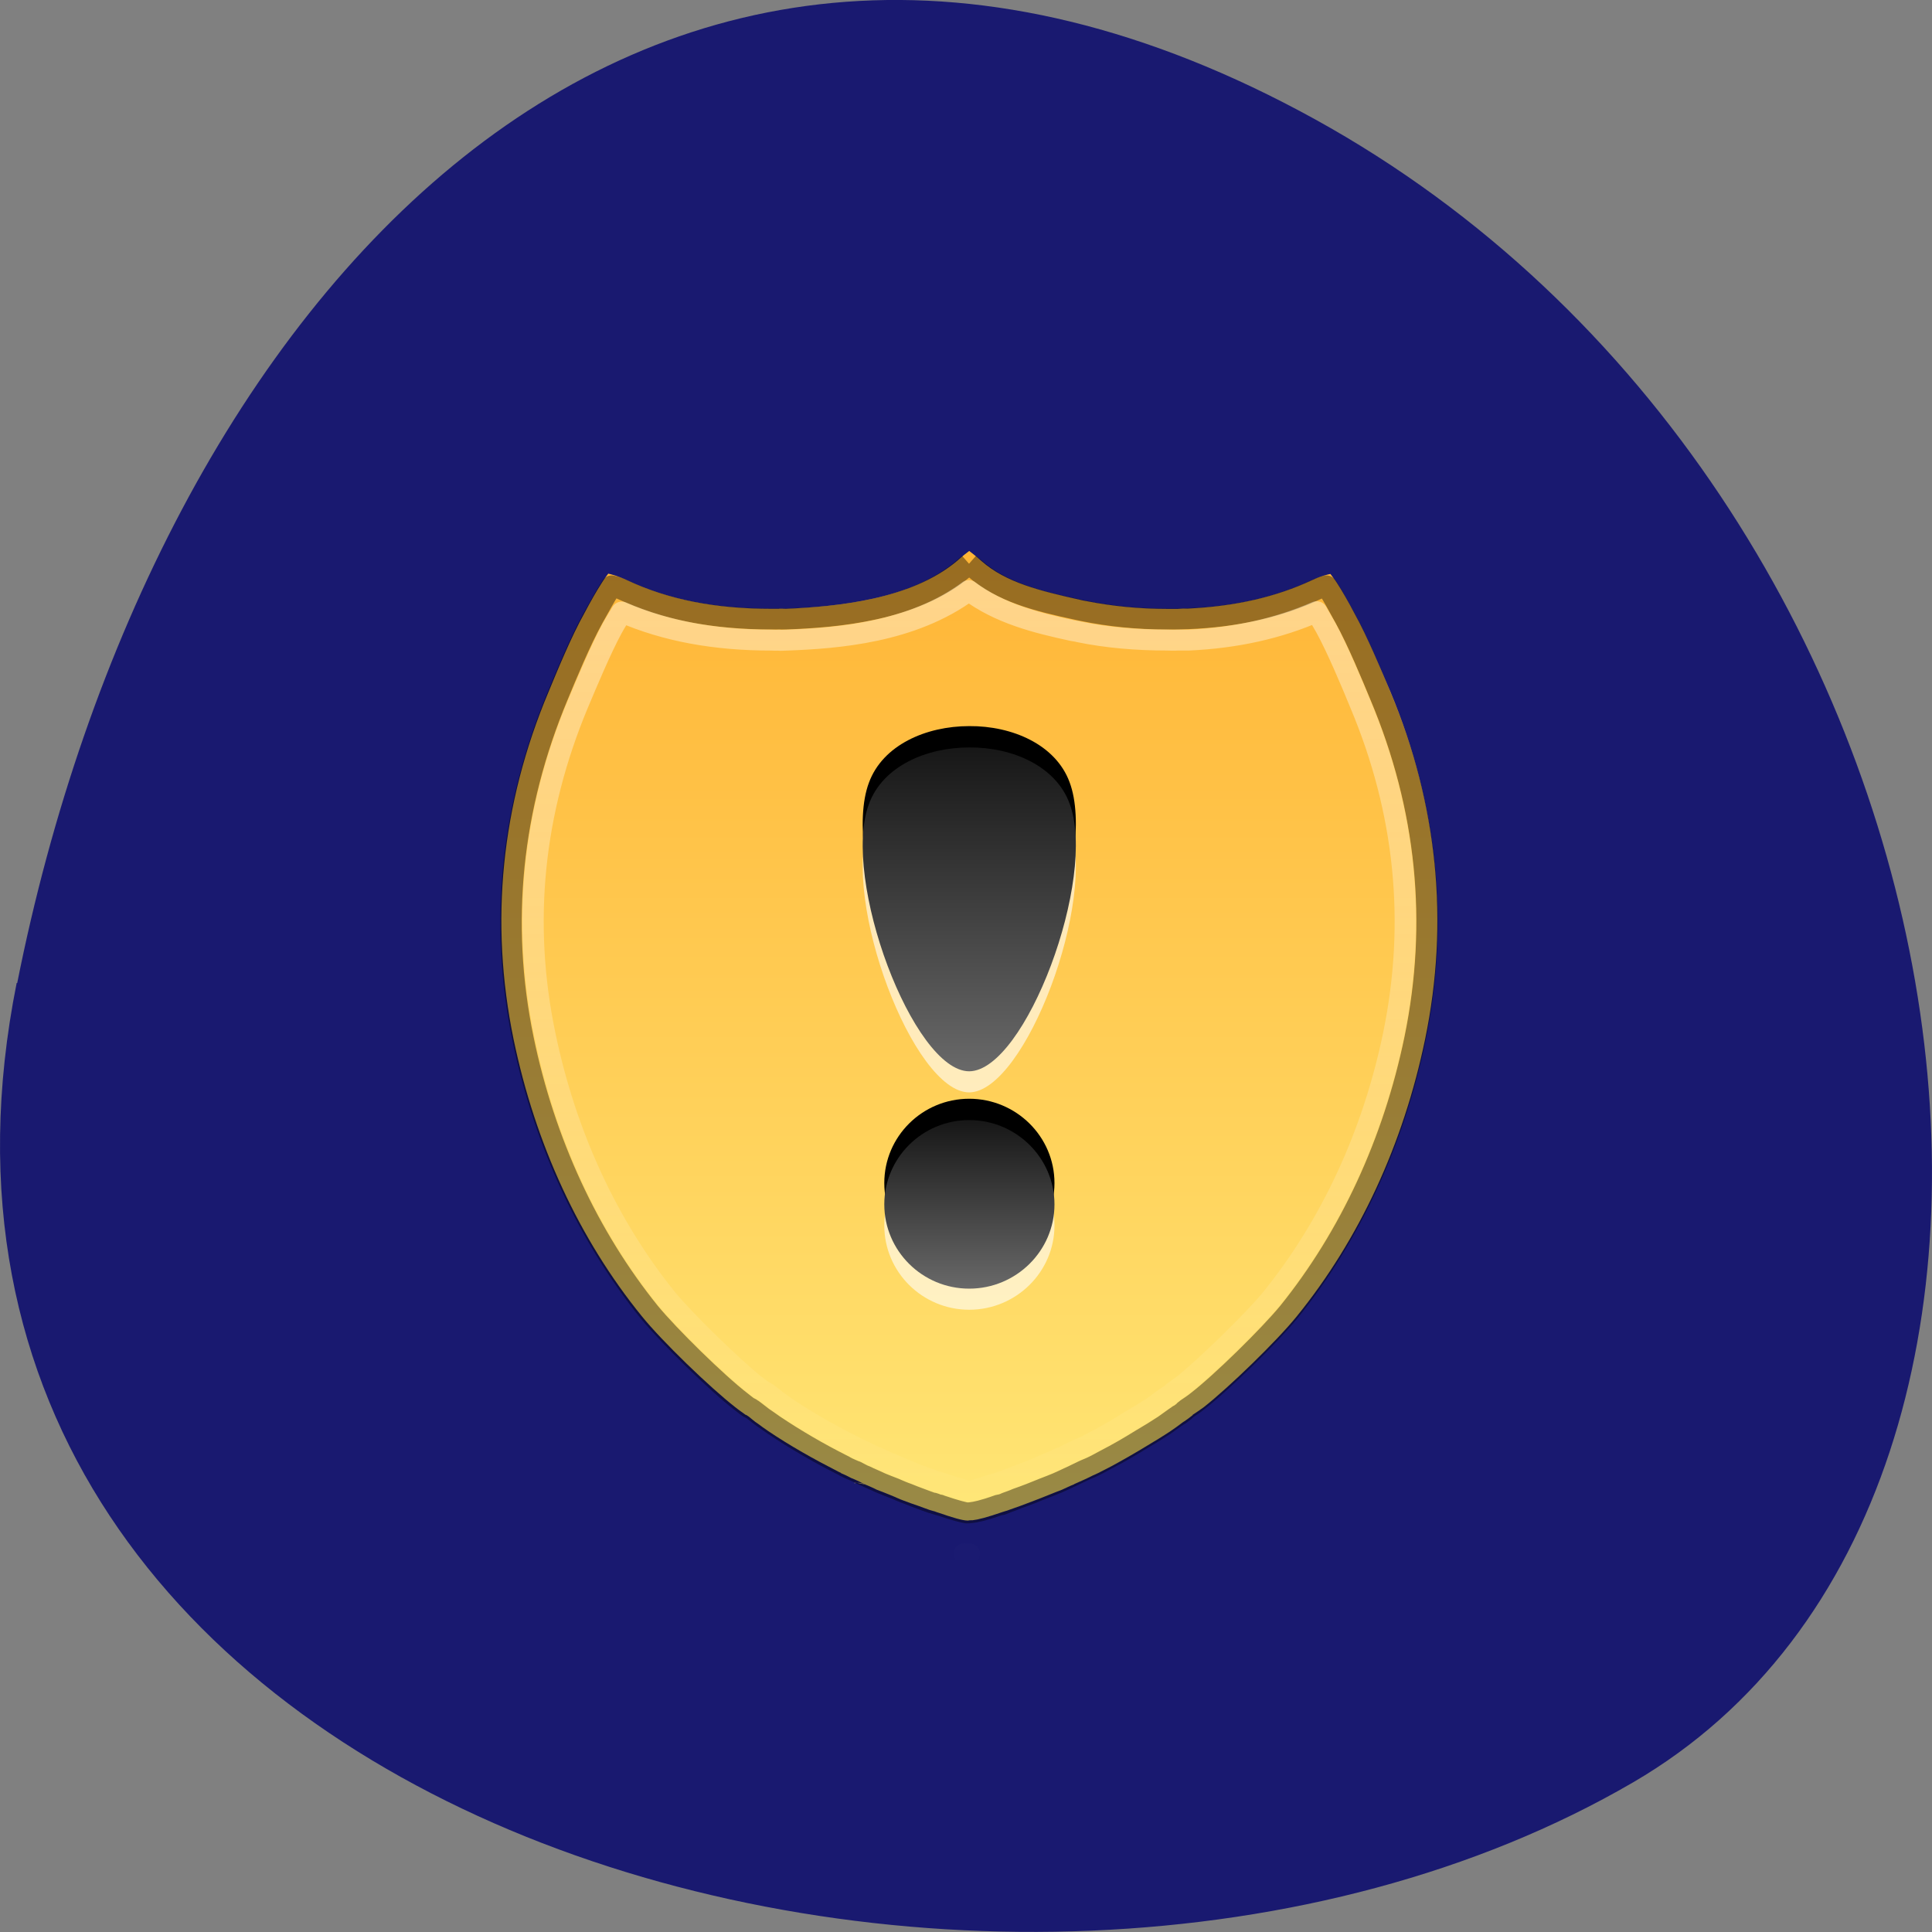 <svg xmlns="http://www.w3.org/2000/svg" viewBox="0 0 24 24"><rect x="0" y="0" width="24" height="24" fill="#808080" stroke="none"/><defs><linearGradient id="3" gradientUnits="userSpaceOnUse" y1="28" x2="0" y2="36" gradientTransform="matrix(0.264 0 0 0.262 5.695 6.584)"><stop stop-color="#171717"/><stop offset="1" stop-color="#696969"/></linearGradient><linearGradient id="2" gradientUnits="userSpaceOnUse" y1="25.688" x2="0" y2="10.312" gradientTransform="matrix(0.264 0 0 0.262 5.695 6.584)"><stop stop-color="#696969"/><stop offset="1" stop-color="#171717"/></linearGradient><linearGradient id="0" gradientUnits="userSpaceOnUse" y1="13.313" x2="0" y2="114.73" gradientTransform="matrix(0.122 0 0 0.119 4.231 5.265)"><stop stop-color="#ffb536"/><stop offset="1" stop-color="#ffe675"/></linearGradient><linearGradient id="1" gradientUnits="userSpaceOnUse" y1="17.722" x2="0" y2="119.08"><stop stop-color="#fff" stop-opacity="0.408"/><stop offset="1" stop-color="#fff" stop-opacity="0"/></linearGradient></defs><path d="m 0.207 12.211 c -2.098 10.492 12.273 14.477 20.08 9.93 c 6.219 -3.621 4.441 -16.03 -3.953 -20.66 c -8.395 -4.625 -14.445 2.309 -16.12 10.73" fill="#191970"/><path d="m 12.04 6.844 c -0.02 0.016 -0.07 0.051 -0.152 0.125 c -0.578 0.484 -1.5 0.566 -2.125 0.594 c -0.043 0 -0.074 -0.004 -0.09 0 c -0.035 0 -0.063 0 -0.086 0 c -0.699 0 -1.281 -0.113 -1.797 -0.355 c -0.117 -0.055 -0.199 -0.074 -0.234 -0.082 c -0.02 0.027 -0.051 0.066 -0.082 0.117 c -0.063 0.098 -0.137 0.227 -0.215 0.375 c -0.164 0.293 -0.34 0.723 -0.445 0.977 c -0.59 1.402 -0.734 2.859 -0.434 4.316 c 0.27 1.301 0.816 2.484 1.594 3.441 c 0.25 0.309 0.844 0.883 1.16 1.129 c 0.043 0.035 0.09 0.066 0.133 0.098 v -0.004 c -0.02 -0.012 -0.004 -0.004 0.035 0.023 c 0.039 0.031 0.074 0.063 0.105 0.082 c 0.047 0.035 0.09 0.066 0.137 0.098 c 0.273 0.184 0.566 0.348 0.871 0.504 c 0.035 0.016 0.043 0.02 0.027 0.016 c 0.047 0.02 0.09 0.039 0.133 0.063 c 0.023 0.008 0.055 0.023 0.098 0.043 c 0.043 0.02 0.07 0.035 0.086 0.043 c 0 0 0.004 0 0.004 0 c 0.047 0.02 0.09 0.039 0.129 0.059 c 0.055 0.02 0.109 0.043 0.168 0.066 c 0.059 0.023 0.113 0.051 0.168 0.07 c 0.059 0.023 0.117 0.043 0.176 0.063 c 0.051 0.02 0.098 0.035 0.141 0.051 c -0.016 -0.004 0 0 0.039 0.012 c 0.008 0.004 0.008 0.004 0.016 0.004 c 0.078 0.027 0.082 0.027 0.008 0.004 c 0 0 0 0 0.004 0 c -0.059 -0.02 -0.059 -0.02 0.016 0.004 c 0 0 0.004 0.004 0.008 0.004 c 0.203 0.07 0.313 0.102 0.379 0.105 c 0.004 0 0.008 0 0.008 0 c 0.035 0 0.039 0 0.02 0 c -0.027 0 -0.012 -0.004 0.039 -0.004 c 0.07 -0.008 0.176 -0.035 0.371 -0.102 c 0.059 -0.02 0.066 -0.02 0.031 -0.008 c 0.012 -0.004 0.031 -0.012 0.063 -0.023 c 0.047 -0.016 0.09 -0.031 0.133 -0.047 c 0.113 -0.043 0.23 -0.086 0.344 -0.133 c 0.059 -0.023 0.113 -0.047 0.168 -0.066 c 0.051 -0.023 0.098 -0.047 0.148 -0.066 c 0 -0.004 0.016 -0.008 0.047 -0.023 c 0.047 -0.02 0.086 -0.039 0.121 -0.055 c 0.043 -0.023 0.09 -0.043 0.133 -0.063 c 0.059 -0.031 0.113 -0.059 0.16 -0.082 c 0.152 -0.082 0.301 -0.168 0.449 -0.258 c 0.098 -0.059 0.195 -0.117 0.289 -0.18 c 0.047 -0.031 0.09 -0.063 0.137 -0.098 c 0.008 -0.008 0.016 -0.012 0.023 -0.016 c 0 0 0.004 -0.004 0.004 -0.004 c 0.004 0 0.004 -0.004 0.008 -0.004 c 0.035 -0.023 0.066 -0.047 0.105 -0.078 c 0 0 0 0 0 -0.004 c 0.047 -0.031 0.09 -0.059 0.137 -0.094 c 0.313 -0.246 0.906 -0.82 1.156 -1.129 c 0.777 -0.957 1.324 -2.141 1.594 -3.441 c 0.301 -1.457 0.156 -2.914 -0.43 -4.316 c -0.109 -0.254 -0.285 -0.684 -0.449 -0.977 c -0.078 -0.148 -0.152 -0.277 -0.215 -0.375 c -0.031 -0.047 -0.063 -0.086 -0.082 -0.113 c -0.039 0.008 -0.113 0.023 -0.23 0.078 c -0.453 0.211 -0.953 0.324 -1.539 0.352 c -0.043 0 -0.086 0 -0.129 0.004 c -0.047 0 -0.09 0 -0.129 0 c -0.355 0 -0.695 -0.035 -1.01 -0.098 c -0.023 -0.004 -0.047 -0.008 -0.078 -0.016 c -0.488 -0.109 -0.914 -0.211 -1.219 -0.48 c -0.082 -0.074 -0.133 -0.109 -0.152 -0.125 m -1.281 11.598 l -0.117 -0.023 c -0.043 0 -0.039 0.004 -0.023 0.004 c 0.02 -0.004 0.063 -0.012 0.141 0.02" fill="url(#0)"/><g fill="none" stroke-linejoin="round" stroke-width="2.186" transform="matrix(0.122 0 0 0.119 4.231 5.265)"><path d="m 63.998 14.615 c -0.192 0.165 -0.224 0.165 -0.577 0.494 c -5.093 4.409 -12.877 5.067 -18.07 5.264 c -0.384 0 -0.673 0 -0.737 0 c -0.288 0 -0.545 0 -0.737 0 c -5.862 0 -10.763 -0.954 -15.15 -3.06 c -0.609 -0.296 -0.833 -0.329 -1.121 -0.395 c -0.064 0.099 -0.096 0.165 -0.16 0.263 c -0.513 0.79 -1.089 1.908 -1.762 3.126 c -1.281 2.369 -2.723 5.955 -3.588 8.094 c -4.741 11.647 -5.958 23.69 -3.523 35.798 c 2.178 10.792 6.631 20.63 12.877 28.559 c 1.954 2.435 6.855 7.37 9.321 9.311 c 0.256 0.197 0.513 0.428 0.801 0.625 c 0.032 0 0.064 0 0.064 0.033 c 0.096 0.033 0.128 0.033 0.128 0.066 c 0.128 0.066 0.224 0.132 0.384 0.263 c 0.384 0.296 0.673 0.526 0.833 0.658 c 0.416 0.296 0.801 0.559 1.153 0.823 c 2.21 1.514 4.516 2.895 7.01 4.179 c 0.064 0.033 0.096 0.033 0.128 0.066 c 0.032 0.033 0.064 0.033 0.096 0.066 c 0.064 0.033 0.16 0.066 0.256 0.132 c 0.256 0.132 0.513 0.23 0.801 0.362 c 0 0 0.032 0 0.032 0 c 0.192 0.099 0.416 0.23 0.737 0.395 c 0.352 0.132 0.513 0.23 0.641 0.296 c 0.032 0 0.032 0.033 0.064 0.033 h 0.032 c 0.032 0 0.032 0.033 0.064 0.033 c 0.384 0.165 0.705 0.329 0.993 0.461 c 0.384 0.165 0.865 0.362 1.377 0.559 c 0.513 0.23 0.961 0.428 1.345 0.559 c 0.448 0.197 0.897 0.362 1.409 0.559 c 0.352 0.132 0.673 0.263 0.961 0.362 c 0.032 0 0.064 0.033 0.096 0.033 c 0.032 0 0.064 0.033 0.096 0.033 c 0 0 0.064 0 0.096 0 c 0.128 0.033 0.064 0.033 0.096 0.033 c 0 0 0.032 0 0.064 0.033 c 0 0 0.032 0 0.032 0 l 0.032 0.033 c 0.032 0 0.032 0 0.128 0.033 c 0.032 0 0.096 0.033 0.192 0.066 c 0 0 0.032 0 0.064 0 c 0.032 0.033 0.032 0 0.032 0 c 0.032 0.033 0.032 0.033 0.032 0.033 c 0.032 0 0.032 0 0.032 0 c 0.064 0.033 0.064 0.033 0.096 0.033 c 1.409 0.494 2.306 0.724 2.595 0.757 c 0 0 0.064 0 0.064 0 c 0.032 0 0.064 0 0.096 0 c 0.096 0 0.16 -0.033 0.288 -0.033 c 0.384 -0.033 1.217 -0.197 2.819 -0.79 c 0.096 -0.033 0.192 -0.033 0.256 -0.033 c -0.032 0 0.192 -0.066 0.352 -0.132 c 0.064 -0.033 0.064 -0.033 0.128 -0.066 c 0.352 -0.132 0.737 -0.263 1.089 -0.428 c 0.929 -0.329 1.826 -0.691 2.755 -1.086 c 0.513 -0.197 0.993 -0.395 1.377 -0.559 c 0.384 -0.165 0.769 -0.362 1.185 -0.559 c 0.064 -0.033 0.16 -0.066 0.416 -0.197 c 0.352 -0.165 0.641 -0.329 0.929 -0.461 c 0.384 -0.197 0.769 -0.329 1.089 -0.494 c 0.48 -0.23 0.897 -0.494 1.281 -0.691 c 1.249 -0.658 2.466 -1.382 3.652 -2.139 c 0.833 -0.494 1.602 -0.987 2.338 -1.481 c 0.352 -0.263 0.705 -0.526 1.121 -0.823 c 0.032 -0.033 0.096 -0.066 0.16 -0.099 l 0.032 -0.033 c 0 0 0.032 0 0.064 -0.033 l 0.032 -0.033 c 0 0 0 0 0.032 -0.033 c 0.032 0 0.064 -0.033 0.096 -0.033 c 0.16 -0.132 0.32 -0.23 0.48 -0.362 c 0.032 -0.033 0.032 -0.066 0.064 -0.099 c 0.064 -0.033 0.096 -0.066 0.16 -0.132 c 0.384 -0.263 0.769 -0.526 1.089 -0.79 c 2.466 -1.941 7.367 -6.877 9.321 -9.311 c 6.246 -7.93 10.699 -17.767 12.877 -28.559 c 2.434 -12.141 1.249 -24.15 -3.523 -35.798 c -0.865 -2.139 -2.306 -5.725 -3.588 -8.094 c -0.641 -1.217 -1.249 -2.336 -1.73 -3.126 c -0.064 -0.099 -0.128 -0.165 -0.192 -0.263 c -0.288 0.099 -0.513 0.132 -1.057 0.395 c -3.844 1.843 -8.136 2.83 -13.04 3.03 c -0.352 0 -0.705 0.033 -1.057 0.033 c -0.416 0 -0.801 0 -1.089 0 c -2.979 0 -5.83 -0.296 -8.488 -0.855 c -0.16 -0.033 -0.352 -0.066 -0.609 -0.132 c -4.04 -0.888 -7.72 -1.81 -10.474 -4.31 c -0.352 -0.296 -0.384 -0.296 -0.577 -0.461" stroke-opacity="0.4" stroke="#000"/><path d="m 63.966 17.412 c -5.798 4.409 -13.485 4.968 -18.514 5.166 c -0.032 0 -0.032 0 -0.032 0 c -0.48 0.033 -0.897 0.033 -0.769 0 c -0.352 0.033 -0.609 0 -0.769 0 c -5.734 0 -10.731 -0.921 -15.247 -2.928 c -0.32 0.559 -0.609 0.987 -0.993 1.711 c -1.153 2.172 -2.595 5.725 -3.491 7.897 c -4.581 11.253 -5.734 22.801 -3.363 34.482 c 2.114 10.496 6.406 19.972 12.428 27.605 c 1.73 2.172 6.791 7.239 8.969 8.982 c 0.224 0.165 0.448 0.362 0.673 0.526 c 0 0 0.096 0.033 0.128 0.066 c 0.192 0.132 0.32 0.197 0.513 0.329 c 0.48 0.362 0.801 0.625 0.801 0.658 c 0.448 0.296 0.769 0.592 1.089 0.79 c 2.114 1.448 4.388 2.797 6.791 4.01 c 0.064 0.033 0.128 0.066 0.16 0.099 c 0.032 0 0.032 0.033 0.032 0.033 c 0.064 0.033 0.128 0.066 0.192 0.099 c 0.032 0 0.032 0 0.064 0.033 c 0.256 0.099 0.513 0.23 0.801 0.362 c 0.16 0.099 0.448 0.23 0.769 0.395 c 0.192 0.066 0.224 0.099 0.352 0.132 c 0.096 0.066 0.256 0.132 0.256 0.132 c 0 0 0.032 0 0.032 0 c 0.032 0.033 0.032 0.033 0.032 0.033 c 0.032 0 0.032 0 0.032 0 c 0.48 0.23 0.801 0.395 0.993 0.461 c 0.32 0.132 0.769 0.329 1.313 0.592 c 0.609 0.23 1.057 0.428 1.313 0.559 c 0.384 0.132 0.865 0.296 1.377 0.494 c 0.384 0.132 0.609 0.263 0.865 0.329 c 0.032 0 0.032 0 0.064 0 c 0 0 0.032 0 0.064 0 c 0.096 0.033 0.192 0.066 0.256 0.099 c 0.064 0 0.064 0.033 0.096 0.033 c 0.032 0 0.064 0.033 0.096 0.033 c 0.096 0.033 0.192 0.066 0.288 0.099 c 0.064 0.033 0.16 0.033 0.192 0.066 h 0.032 c 0.032 0 0.032 0.033 0.064 0.033 c 1.345 0.428 2.146 0.625 1.986 0.625 c 0.064 0 0.128 0 0.16 0 c 0 0 0.673 -0.165 2.21 -0.691 c 0.096 -0.033 0.256 -0.066 0.288 -0.066 c -0.192 0.066 0.128 -0.033 0.48 -0.165 c 0.32 -0.099 0.673 -0.263 1.057 -0.395 c 0.865 -0.329 1.762 -0.691 2.691 -1.053 c 0.545 -0.263 1.025 -0.461 1.313 -0.592 c 0.352 -0.132 0.705 -0.329 1.153 -0.526 c 0 0 0.032 0 0.032 0 c 0.096 -0.033 0.16 -0.066 0.352 -0.132 l 0.032 -0.033 c 0.32 -0.165 0.609 -0.329 0.897 -0.461 c 0.416 -0.197 0.769 -0.362 1.025 -0.494 c 0.032 0 0.032 0 0.032 0 c 0.448 -0.23 0.897 -0.461 1.249 -0.658 c 1.185 -0.625 2.338 -1.316 3.491 -2.073 c 0.833 -0.494 1.57 -0.954 2.274 -1.415 c 0.288 -0.197 0.609 -0.461 1.025 -0.757 l 0.032 -0.033 c 0.032 -0.033 0.064 -0.066 0.128 -0.099 l 0.064 -0.033 c 0 0 0 0 0.032 -0.033 l 0.032 -0.033 c 0 0 0.032 0 0.064 -0.033 c 0.032 0 0.064 -0.033 0.096 -0.066 c 0 0 0 0 0.032 -0.033 c 0.096 -0.066 0.224 -0.132 0.352 -0.23 c 0.096 -0.066 0.192 -0.165 0.288 -0.23 c 0 0 0 0 0 -0.033 c 0.448 -0.329 0.769 -0.559 1.025 -0.757 c 2.178 -1.744 7.239 -6.811 8.969 -8.982 c 6.02 -7.633 10.346 -17.11 12.46 -27.605 c 2.338 -11.68 1.217 -23.23 -3.395 -34.482 c -0.865 -2.172 -2.338 -5.758 -3.491 -7.93 c -0.384 -0.691 -0.641 -1.152 -0.961 -1.711 c -3.908 1.744 -8.2 2.731 -13 2.961 c -0.384 0 -0.769 0 -1.121 0 c -0.48 0.033 -0.865 0 -1.089 0 c -3.139 0 -6.15 -0.263 -8.969 -0.855 c -0.064 -0.033 -0.32 -0.066 -0.673 -0.132 c -3.716 -0.823 -7.431 -1.777 -10.57 -4.179 m -0.448 100.52 c 0.064 0 0.128 0.033 0.16 0.033 c 0.288 0.033 0.288 0 0.32 0 c -0.096 0 -0.096 0 -0.48 -0.033" stroke="url(#1)" stroke-linecap="round"/></g><path d="m 12.04 9.547 c -0.535 0 -1.074 0.234 -1.246 0.703 c -0.348 0.93 0.551 3.32 1.246 3.32 c 0.695 -0.004 1.598 -2.398 1.246 -3.328 c -0.172 -0.465 -0.711 -0.699 -1.246 -0.695 m 0 4.629 c -0.582 0 -1.055 0.469 -1.055 1.047 c 0 0.578 0.473 1.047 1.055 1.047 c 0.582 0 1.059 -0.469 1.059 -1.047 c 0 -0.578 -0.477 -1.047 -1.059 -1.047" fill="#fff" fill-opacity="0.6"/><path d="m 12.04 9.02 c -0.535 0 -1.074 0.234 -1.246 0.703 c -0.348 0.93 0.551 3.32 1.246 3.32 c 0.695 -0.004 1.598 -2.398 1.246 -3.328 c -0.172 -0.465 -0.711 -0.699 -1.246 -0.695 m 0 4.629 c -0.582 0 -1.055 0.469 -1.055 1.047 c 0 0.578 0.473 1.047 1.055 1.047 c 0.582 0 1.059 -0.469 1.059 -1.047 c 0 -0.578 -0.477 -1.047 -1.059 -1.047"/><path d="m 12.04 9.285 c -0.535 0 -1.074 0.234 -1.246 0.703 c -0.348 0.93 0.551 3.32 1.246 3.32 c 0.695 -0.004 1.598 -2.398 1.246 -3.328 c -0.172 -0.465 -0.711 -0.699 -1.246 -0.695" fill="url(#2)"/><path d="m 12.04 13.914 c -0.582 0 -1.055 0.469 -1.055 1.047 c 0 0.578 0.473 1.047 1.055 1.047 c 0.582 0 1.059 -0.469 1.059 -1.047 c 0 -0.578 -0.477 -1.047 -1.059 -1.047" fill="url(#3)"/></svg>
